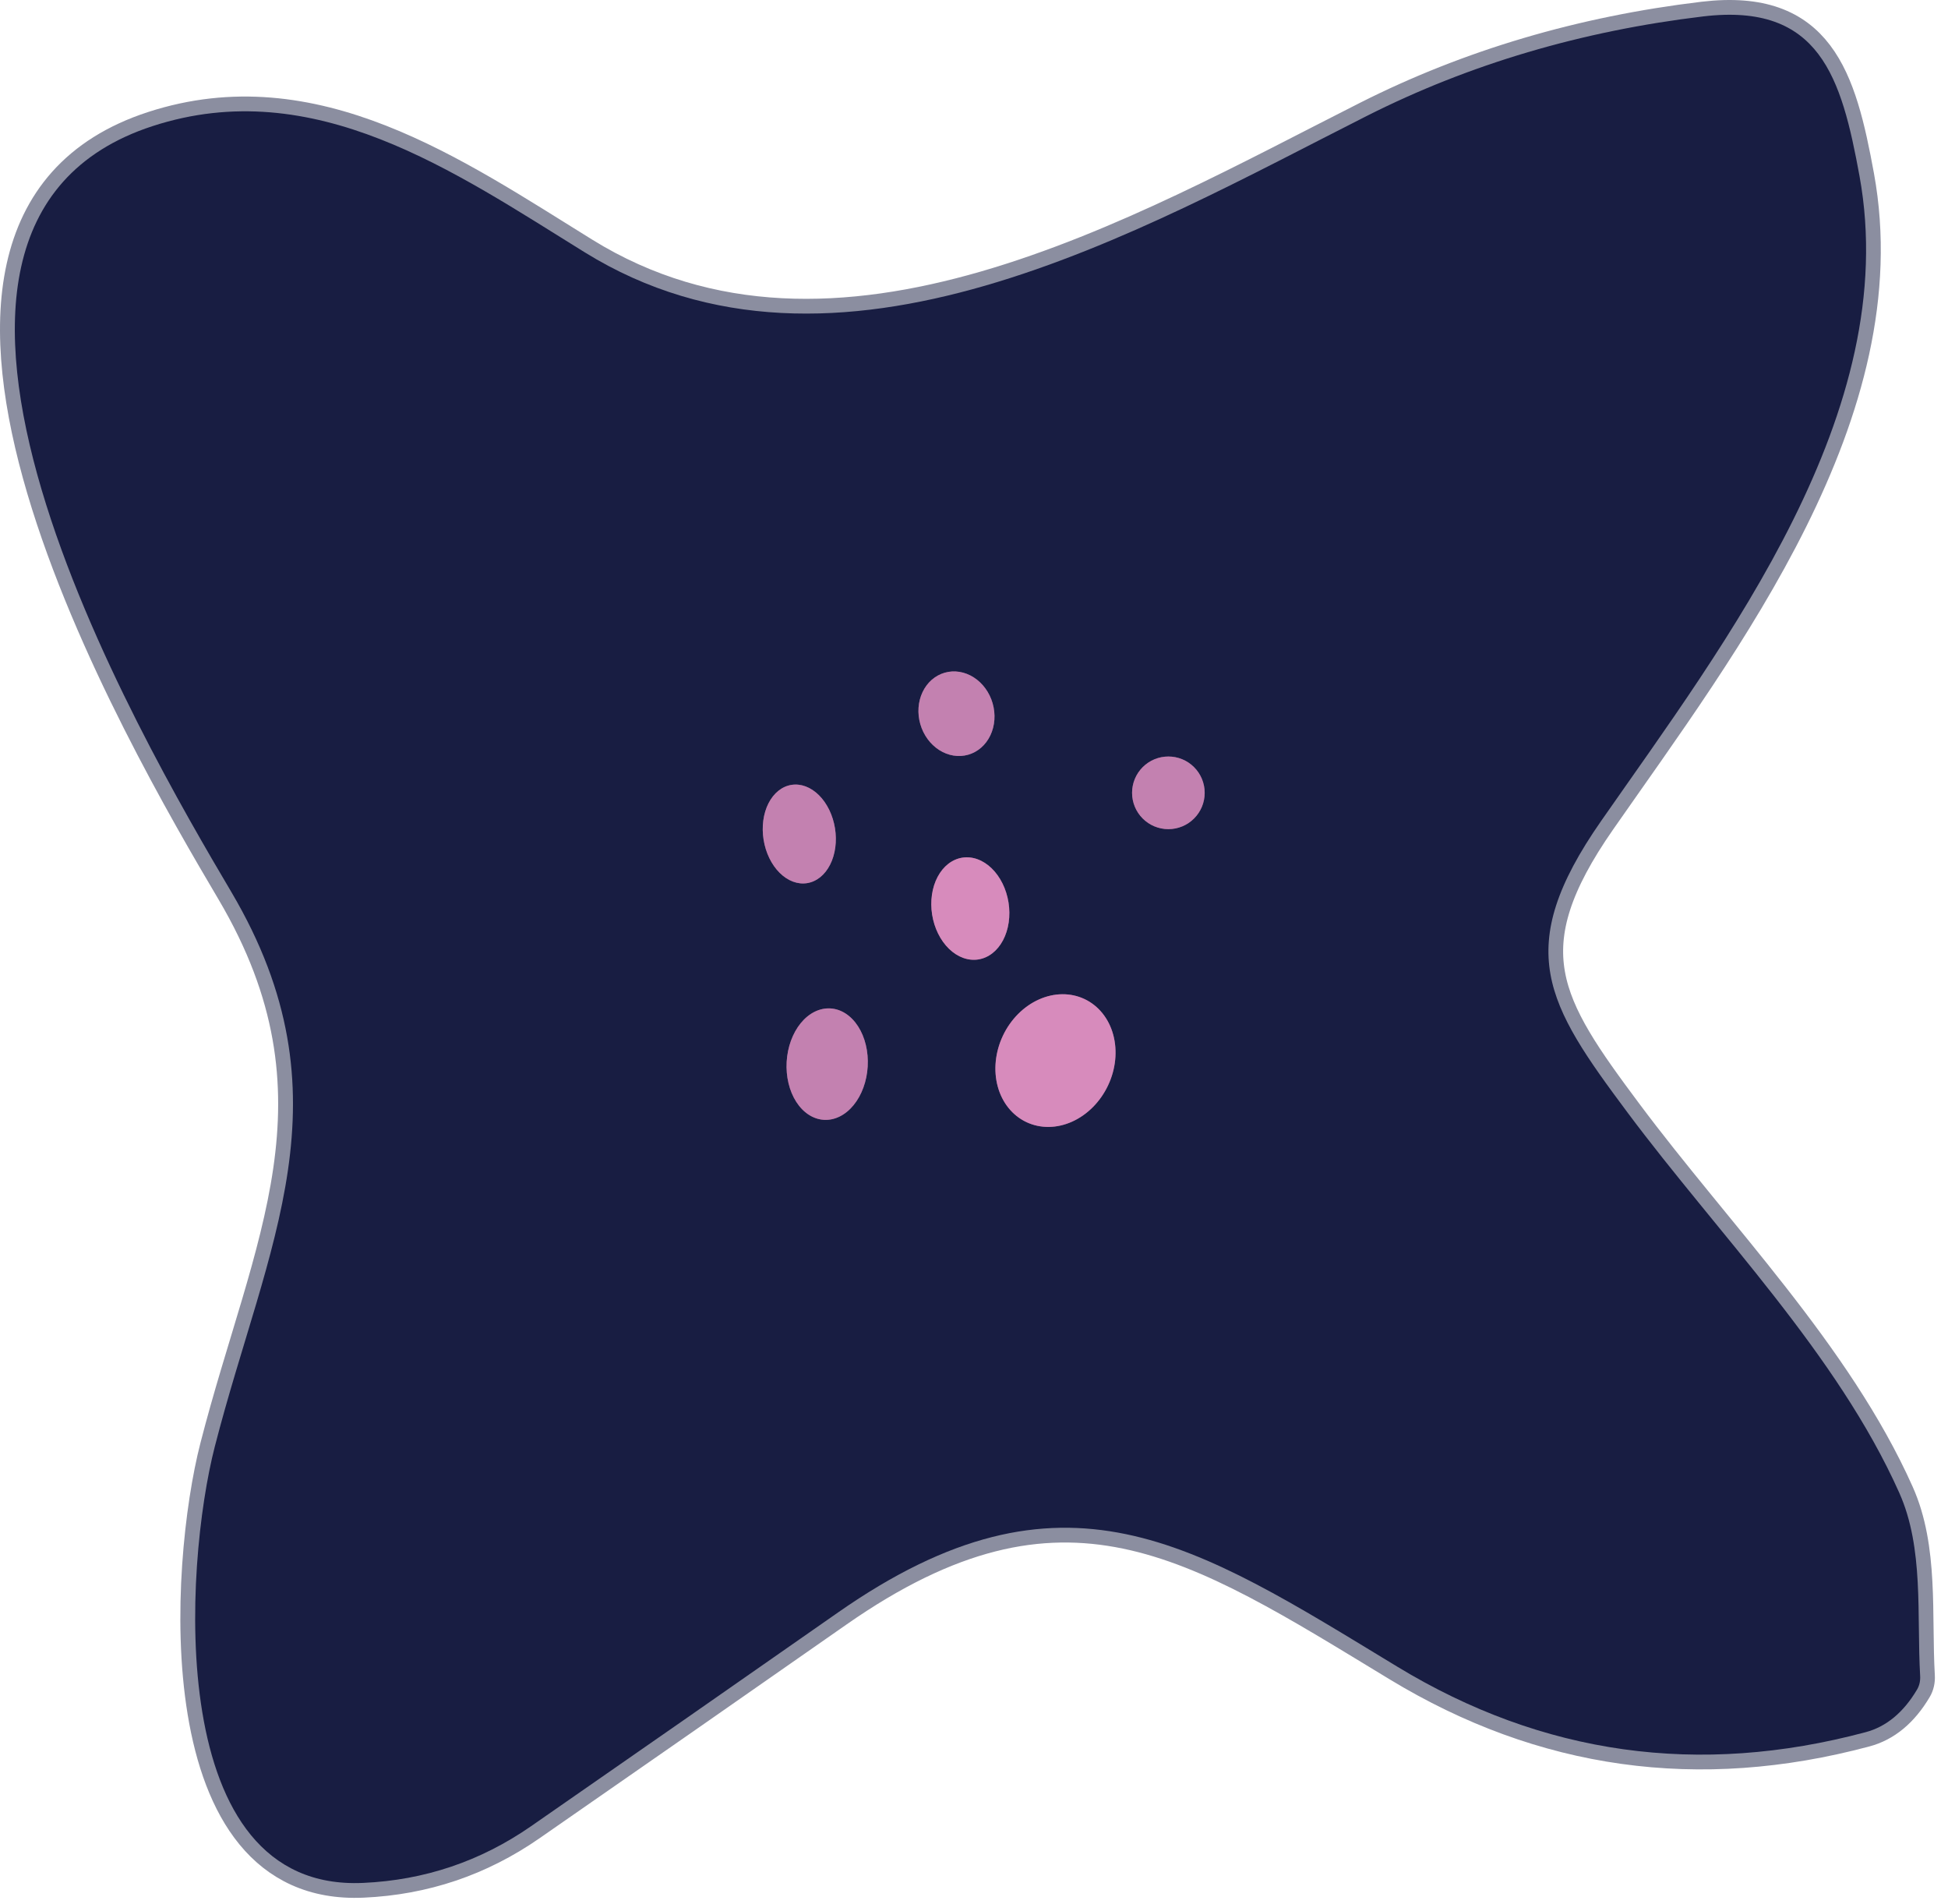 <svg width="132" height="129" viewBox="0 0 132 129" fill="none" xmlns="http://www.w3.org/2000/svg">
<path d="M10.339 8.542C-10.701 15.392 9.519 50.022 15.679 60.442C23.869 74.322 18.069 84.312 14.549 98.012C12.499 105.972 10.999 128.182 24.599 127.562C28.766 127.375 32.559 126.095 35.979 123.722C42.919 118.909 49.852 114.082 56.779 109.242C72.069 98.562 80.879 104.542 94.679 112.912C104.532 118.892 115.109 120.372 126.409 117.352C127.816 116.979 128.979 116.015 129.899 114.462C130.055 114.201 130.129 113.88 130.109 113.542C129.869 109.392 130.379 104.892 128.689 101.122C124.489 91.722 116.429 83.612 110.289 75.382C104.799 68.022 102.429 64.312 108.489 55.622C116.899 43.552 128.919 27.922 125.999 11.922C124.779 5.262 123.319 0.172 115.409 1.112C107.162 2.099 99.566 4.345 92.619 7.852C77.219 15.632 56.689 27.672 39.599 17.082C30.809 11.642 21.279 4.982 10.339 8.542Z" stroke="#8B8EA0" stroke-width="2"/>
<path d="M65.608 51.13C66.258 50.944 66.798 50.472 67.108 49.819C67.419 49.166 67.474 48.386 67.263 47.649C67.052 46.912 66.591 46.28 65.982 45.891C65.373 45.501 64.665 45.388 64.015 45.574C63.365 45.76 62.825 46.232 62.515 46.885C62.205 47.537 62.149 48.318 62.361 49.055C62.572 49.791 63.033 50.424 63.642 50.813C64.251 51.202 64.958 51.316 65.608 51.13Z" stroke="#6E4F79" stroke-width="2"/>
<path d="M81.631 53.712C81.631 53.059 81.372 52.434 80.91 51.972C80.449 51.511 79.823 51.252 79.171 51.252C78.519 51.252 77.893 51.511 77.431 51.972C76.97 52.434 76.711 53.059 76.711 53.712C76.711 54.364 76.97 54.99 77.431 55.451C77.893 55.913 78.519 56.172 79.171 56.172C79.823 56.172 80.449 55.913 80.91 55.451C81.372 54.99 81.631 54.364 81.631 53.712Z" stroke="#6E4F79" stroke-width="2"/>
<path d="M54.694 59.83C55.011 59.779 55.312 59.643 55.579 59.428C55.846 59.214 56.073 58.926 56.248 58.581C56.423 58.236 56.543 57.841 56.6 57.418C56.657 56.995 56.65 56.552 56.58 56.115C56.51 55.678 56.378 55.255 56.192 54.871C56.006 54.487 55.769 54.148 55.495 53.875C55.22 53.602 54.914 53.4 54.594 53.28C54.274 53.16 53.946 53.124 53.628 53.175C53.31 53.226 53.009 53.362 52.743 53.576C52.476 53.791 52.248 54.078 52.073 54.423C51.898 54.768 51.779 55.164 51.722 55.587C51.665 56.01 51.672 56.453 51.742 56.89C51.812 57.327 51.944 57.75 52.13 58.134C52.316 58.518 52.553 58.856 52.827 59.129C53.101 59.402 53.407 59.605 53.727 59.725C54.048 59.845 54.376 59.881 54.694 59.83Z" stroke="#6E4F79" stroke-width="2"/>
<path d="M66.296 64.998C66.983 64.89 67.583 64.422 67.966 63.699C68.349 62.976 68.483 62.056 68.338 61.142C68.193 60.227 67.782 59.394 67.194 58.824C66.606 58.255 65.891 57.996 65.204 58.104C64.518 58.213 63.917 58.681 63.534 59.404C63.151 60.127 63.018 61.047 63.162 61.961C63.307 62.876 63.719 63.709 64.306 64.279C64.894 64.848 65.61 65.107 66.296 64.998Z" stroke="#78547F" stroke-width="2"/>
<path d="M69.55 76.02C70.494 76.467 71.608 76.456 72.645 75.99C73.683 75.524 74.559 74.642 75.082 73.536C75.341 72.989 75.505 72.403 75.565 71.813C75.625 71.223 75.579 70.639 75.432 70.096C75.284 69.553 75.036 69.06 74.703 68.646C74.37 68.233 73.958 67.906 73.49 67.685C72.545 67.238 71.432 67.249 70.394 67.715C69.357 68.181 68.48 69.063 67.958 70.169C67.699 70.716 67.535 71.302 67.475 71.892C67.415 72.482 67.46 73.066 67.608 73.609C67.756 74.152 68.003 74.645 68.337 75.059C68.67 75.472 69.082 75.799 69.55 76.02Z" stroke="#78547F" stroke-width="2"/>
<path d="M55.833 75.865C56.561 75.907 57.283 75.55 57.838 74.872C58.394 74.194 58.739 73.251 58.796 72.25C58.854 71.249 58.62 70.272 58.146 69.535C57.672 68.798 56.997 68.36 56.269 68.318C55.54 68.276 54.819 68.633 54.263 69.311C53.708 69.989 53.363 70.932 53.306 71.933C53.248 72.934 53.482 73.91 53.956 74.648C54.43 75.385 55.105 75.823 55.833 75.865Z" stroke="#6E4F79" stroke-width="2"/>
<path d="M15.683 60.442C9.523 50.022 -10.697 15.392 10.343 8.542C21.283 4.982 30.813 11.642 39.603 17.082C56.693 27.672 77.223 15.632 92.623 7.852C99.57 4.345 107.166 2.099 115.413 1.112C123.323 0.172 124.783 5.262 126.003 11.922C128.923 27.922 116.903 43.552 108.493 55.622C102.433 64.312 104.803 68.022 110.293 75.382C116.433 83.612 124.493 91.722 128.693 101.122C130.383 104.892 129.873 109.392 130.113 113.542C130.133 113.88 130.059 114.201 129.903 114.462C128.983 116.015 127.819 116.979 126.413 117.352C115.113 120.372 104.536 118.892 94.683 112.912C80.883 104.542 72.073 98.562 56.783 109.242C49.856 114.082 42.923 118.909 35.983 123.722C32.563 126.095 28.77 127.375 24.603 127.562C11.003 128.182 12.503 105.972 14.553 98.012C18.073 84.312 23.873 74.322 15.683 60.442ZM65.609 51.13C66.26 50.944 66.799 50.472 67.109 49.819C67.42 49.167 67.475 48.386 67.264 47.649C67.053 46.912 66.592 46.28 65.983 45.891C65.374 45.502 64.666 45.388 64.016 45.574C63.366 45.761 62.827 46.232 62.516 46.885C62.206 47.538 62.15 48.318 62.362 49.055C62.573 49.792 63.034 50.424 63.643 50.813C64.252 51.203 64.959 51.316 65.609 51.13ZM81.633 53.712C81.633 53.06 81.374 52.434 80.912 51.973C80.451 51.511 79.825 51.252 79.173 51.252C78.52 51.252 77.895 51.511 77.433 51.973C76.972 52.434 76.713 53.06 76.713 53.712C76.713 54.364 76.972 54.99 77.433 55.452C77.895 55.913 78.52 56.172 79.173 56.172C79.825 56.172 80.451 55.913 80.912 55.452C81.374 54.99 81.633 54.364 81.633 53.712ZM54.696 59.83C55.014 59.779 55.314 59.642 55.581 59.428C55.848 59.214 56.075 58.926 56.25 58.581C56.425 58.236 56.545 57.841 56.602 57.417C56.659 56.994 56.652 56.552 56.582 56.115C56.512 55.678 56.38 55.255 56.194 54.871C56.008 54.486 55.771 54.148 55.497 53.875C55.222 53.602 54.916 53.4 54.596 53.279C54.276 53.159 53.947 53.124 53.63 53.175C53.312 53.225 53.011 53.362 52.745 53.576C52.478 53.79 52.251 54.078 52.075 54.423C51.9 54.768 51.781 55.163 51.724 55.587C51.667 56.01 51.674 56.453 51.744 56.89C51.814 57.327 51.946 57.749 52.132 58.133C52.318 58.518 52.555 58.856 52.829 59.129C53.103 59.402 53.409 59.605 53.73 59.725C54.05 59.845 54.378 59.881 54.696 59.83ZM66.299 64.999C66.985 64.89 67.586 64.423 67.969 63.7C68.352 62.976 68.485 62.056 68.341 61.142C68.196 60.228 67.784 59.394 67.197 58.825C66.609 58.255 65.893 57.996 65.207 58.105C64.52 58.214 63.92 58.681 63.537 59.405C63.154 60.128 63.02 61.048 63.165 61.962C63.31 62.876 63.721 63.71 64.309 64.279C64.897 64.849 65.612 65.108 66.299 64.999ZM69.553 76.02C70.497 76.466 71.611 76.456 72.648 75.99C73.686 75.524 74.562 74.641 75.085 73.536C75.344 72.989 75.508 72.403 75.568 71.813C75.628 71.222 75.582 70.639 75.435 70.096C75.287 69.552 75.039 69.06 74.706 68.646C74.373 68.232 73.961 67.905 73.493 67.684C72.548 67.238 71.435 67.249 70.397 67.714C69.36 68.18 68.483 69.063 67.961 70.168C67.702 70.716 67.538 71.301 67.478 71.891C67.418 72.482 67.463 73.065 67.611 73.609C67.759 74.152 68.006 74.645 68.34 75.058C68.673 75.472 69.085 75.799 69.553 76.02ZM55.835 75.866C56.563 75.908 57.285 75.55 57.84 74.872C58.396 74.194 58.74 73.251 58.798 72.25C58.856 71.25 58.622 70.273 58.148 69.536C57.674 68.798 56.999 68.36 56.27 68.318C55.542 68.276 54.821 68.634 54.265 69.312C53.71 69.99 53.365 70.933 53.307 71.934C53.25 72.935 53.484 73.911 53.958 74.649C54.432 75.386 55.107 75.824 55.835 75.866Z" fill="#181D42"/>
<path d="M65.608 51.13C64.958 51.316 64.251 51.202 63.642 50.813C63.033 50.424 62.572 49.791 62.361 49.055C62.149 48.318 62.205 47.537 62.515 46.885C62.825 46.232 63.365 45.76 64.015 45.574C64.665 45.388 65.373 45.501 65.982 45.891C66.591 46.28 67.052 46.912 67.263 47.649C67.474 48.386 67.419 49.166 67.108 49.819C66.798 50.472 66.258 50.944 65.608 51.13Z" fill="#C381B0"/>
<path d="M81.631 53.712C81.631 54.364 81.372 54.99 80.91 55.451C80.449 55.913 79.823 56.172 79.171 56.172C78.519 56.172 77.893 55.913 77.431 55.451C76.97 54.99 76.711 54.364 76.711 53.712C76.711 53.059 76.97 52.434 77.431 51.972C77.893 51.511 78.519 51.252 79.171 51.252C79.823 51.252 80.449 51.511 80.91 51.972C81.372 52.434 81.631 53.059 81.631 53.712Z" fill="#C381B0"/>
<path d="M54.694 59.829C54.376 59.88 54.048 59.844 53.727 59.724C53.407 59.604 53.101 59.401 52.827 59.128C52.553 58.855 52.316 58.517 52.13 58.133C51.944 57.749 51.812 57.326 51.742 56.889C51.672 56.452 51.665 56.009 51.722 55.586C51.779 55.163 51.898 54.767 52.073 54.422C52.248 54.078 52.476 53.79 52.743 53.575C53.009 53.361 53.31 53.225 53.628 53.174C53.946 53.123 54.274 53.159 54.594 53.279C54.914 53.399 55.22 53.602 55.495 53.874C55.769 54.148 56.006 54.486 56.192 54.87C56.378 55.254 56.51 55.677 56.58 56.114C56.65 56.551 56.657 56.994 56.6 57.417C56.543 57.84 56.423 58.236 56.248 58.58C56.073 58.925 55.846 59.213 55.579 59.428C55.312 59.642 55.011 59.778 54.694 59.829Z" fill="#C381B0"/>
<path d="M66.296 64.999C65.61 65.108 64.894 64.849 64.306 64.28C63.719 63.71 63.307 62.877 63.162 61.962C63.018 61.048 63.151 60.128 63.534 59.405C63.917 58.681 64.518 58.214 65.204 58.105C65.891 57.997 66.606 58.256 67.194 58.825C67.782 59.395 68.193 60.228 68.338 61.142C68.483 62.057 68.349 62.977 67.966 63.7C67.583 64.423 66.983 64.891 66.296 64.999Z" fill="#D78BBC"/>
<path d="M69.55 76.019C69.082 75.798 68.67 75.472 68.337 75.058C68.003 74.644 67.756 74.151 67.608 73.608C67.46 73.065 67.415 72.481 67.475 71.891C67.535 71.301 67.699 70.715 67.958 70.168C68.48 69.062 69.357 68.18 70.394 67.714C71.432 67.248 72.545 67.237 73.49 67.684C73.958 67.905 74.37 68.232 74.703 68.645C75.036 69.059 75.284 69.552 75.432 70.095C75.579 70.638 75.625 71.222 75.565 71.812C75.505 72.403 75.341 72.988 75.082 73.535C74.559 74.641 73.683 75.523 72.645 75.989C71.608 76.455 70.494 76.466 69.55 76.019Z" fill="#D78BBC"/>
<path d="M55.833 75.865C55.105 75.823 54.43 75.385 53.956 74.648C53.482 73.91 53.248 72.934 53.306 71.933C53.363 70.932 53.708 69.989 54.263 69.311C54.819 68.633 55.54 68.276 56.269 68.318C56.997 68.36 57.672 68.798 58.146 69.535C58.62 70.272 58.854 71.249 58.796 72.25C58.739 73.251 58.394 74.194 57.838 74.872C57.283 75.55 56.561 75.907 55.833 75.865Z" fill="#C381B0"/>
</svg>
